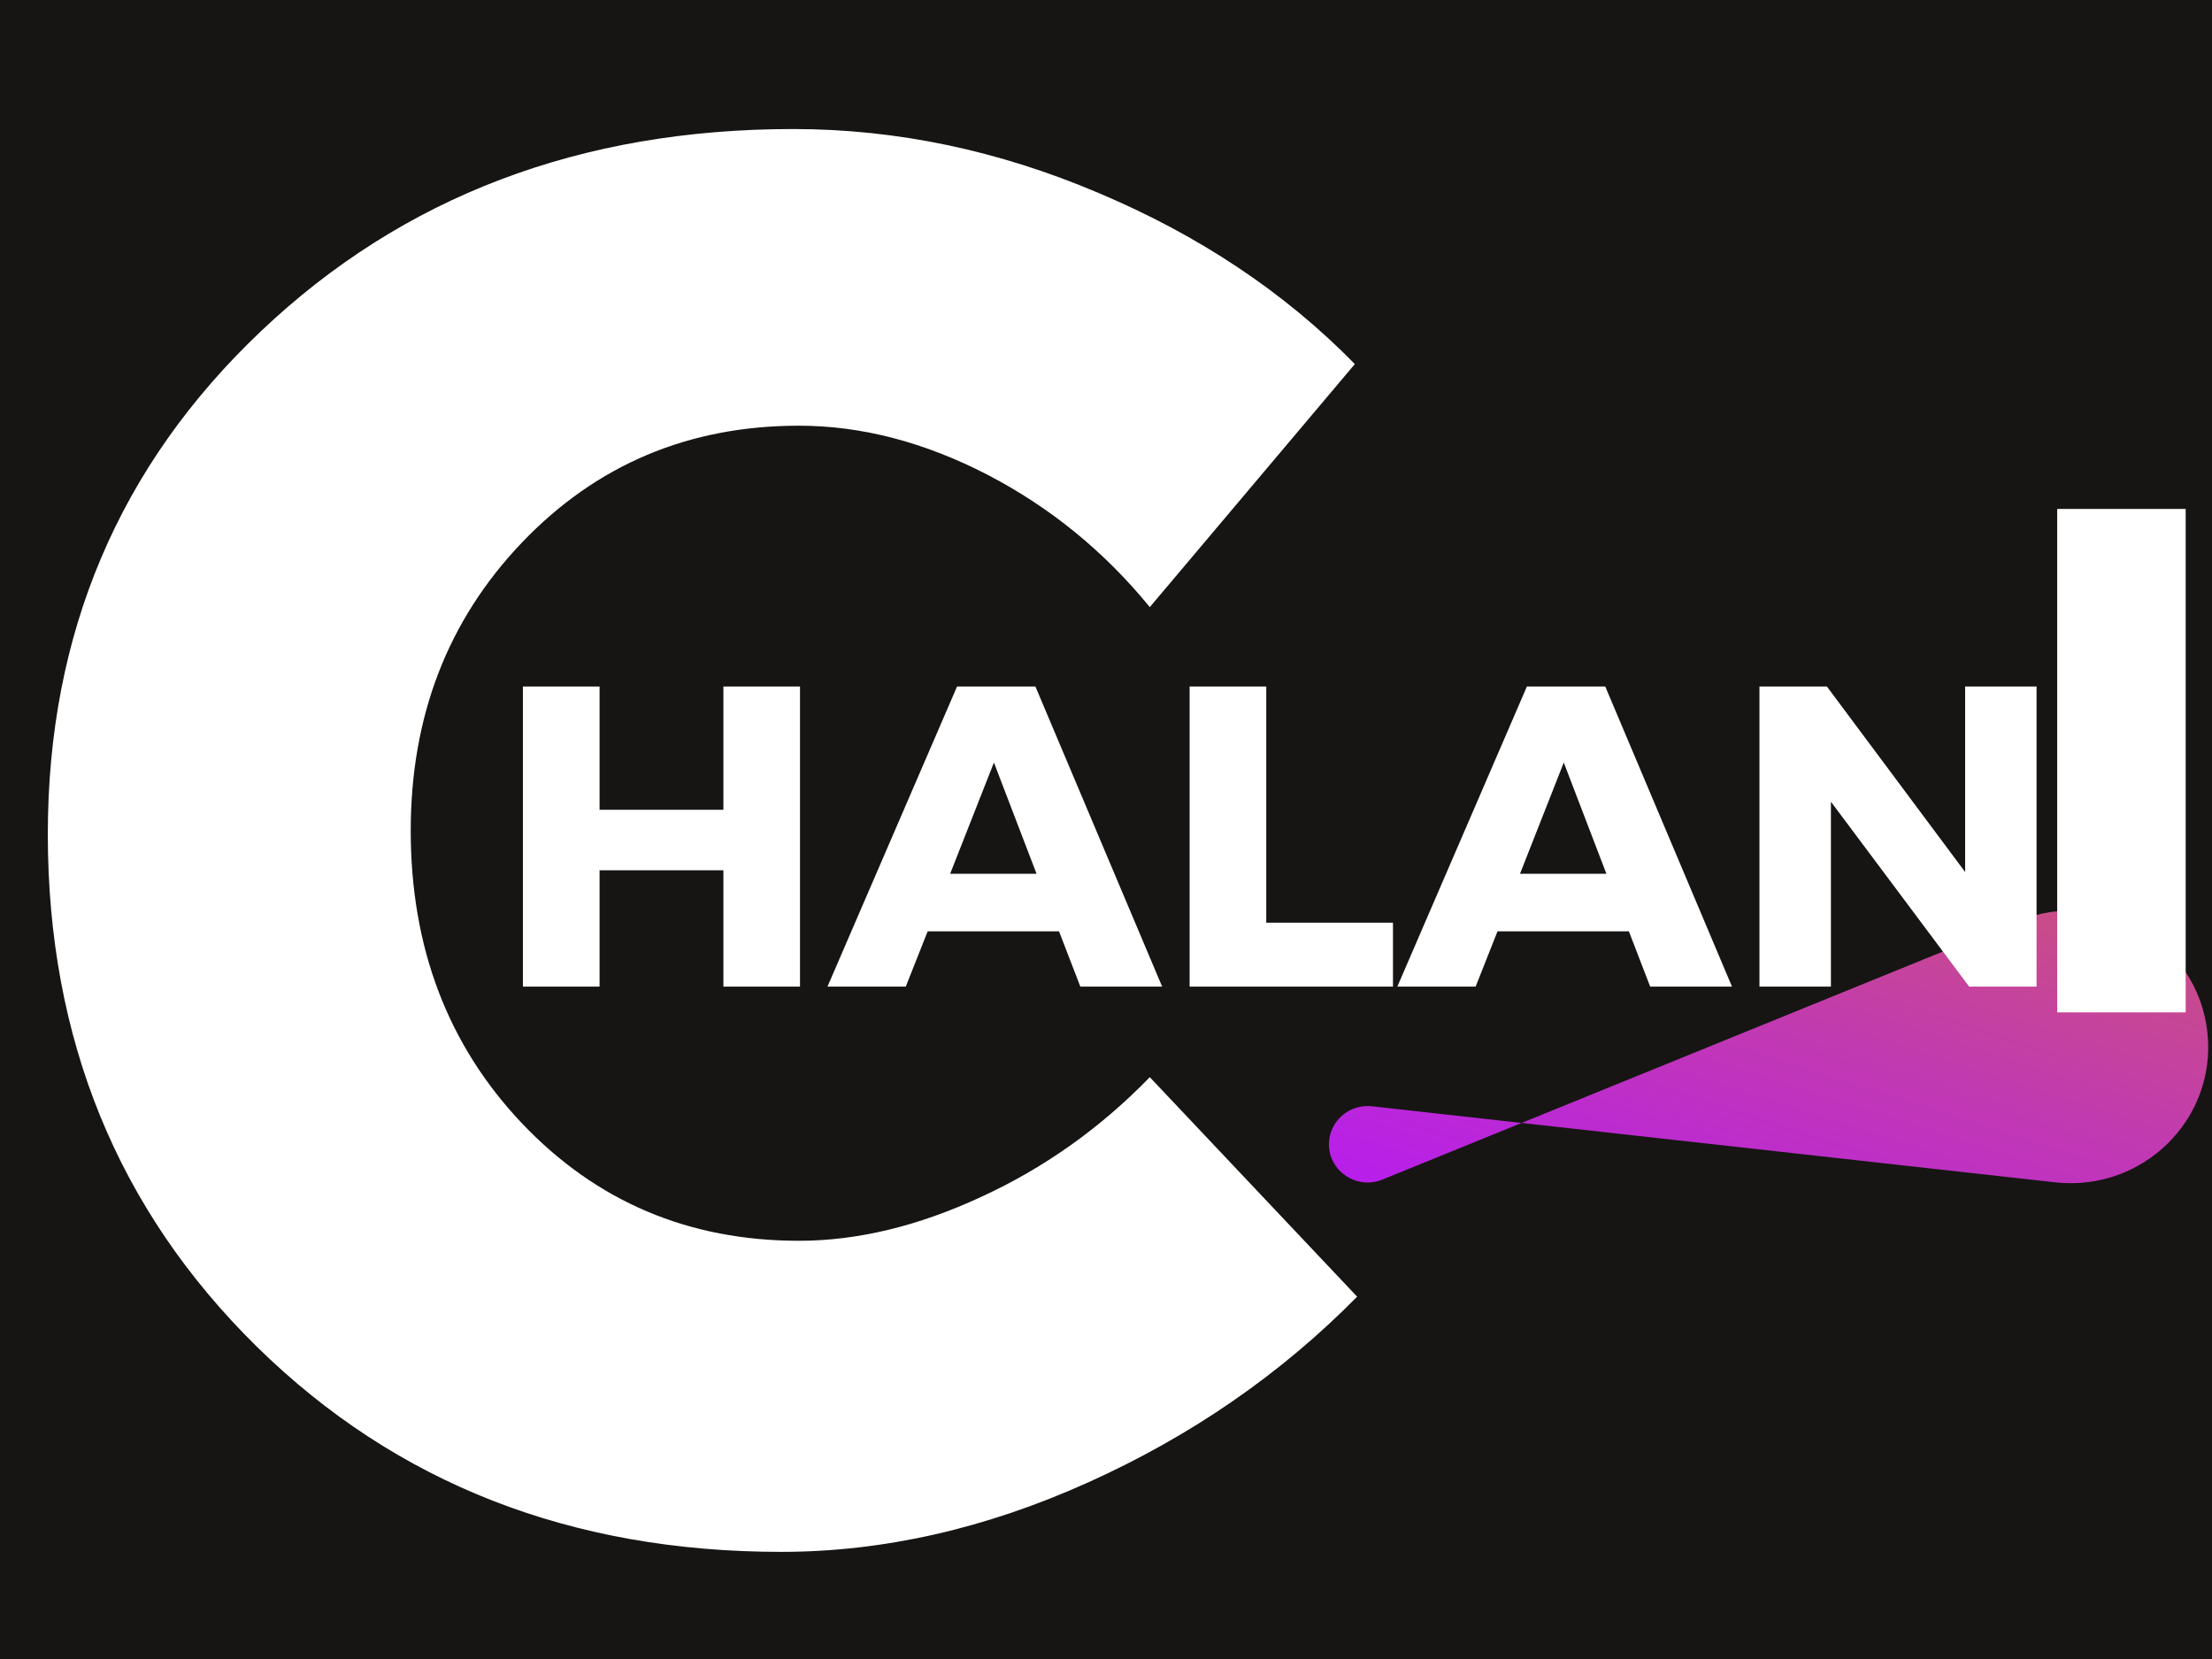 <svg xmlns="http://www.w3.org/2000/svg" xmlns:xlink="http://www.w3.org/1999/xlink" width="80" zoomAndPan="magnify" viewBox="0 0 60 45" height="60" preserveAspectRatio="xMidYMid meet" version="1.0"><defs><g/><clipPath id="5f37eb06b2"><path d="M 36 24.668 L 60 24.668 L 60 32.168 L 36 32.168 Z M 36 24.668 " clip-rule="nonzero"/></clipPath><clipPath id="5c9fbc80c8"><path d="M 36.047 31.039 C 36.047 30.418 36.594 29.938 37.215 30.008 L 55.742 32.07 C 58.121 32.336 60.133 30.355 59.875 28.004 C 59.609 25.555 57.043 24.043 54.742 24.98 L 37.496 31.996 C 36.805 32.277 36.047 31.773 36.047 31.039 Z M 36.047 31.039 " clip-rule="nonzero"/></clipPath><linearGradient x1="805.984" gradientTransform="matrix(0.105, 0, 0, 0.104, 36.048, 24.669)" y1="187.46" x2="763.259" gradientUnits="userSpaceOnUse" y2="319.317" id="185c4b17e6"><stop stop-opacity="1" stop-color="rgb(79.398%, 31.888%, 49.551%)" offset="0"/><stop stop-opacity="1" stop-color="rgb(79.367%, 31.807%, 49.722%)" offset="0.008"/><stop stop-opacity="1" stop-color="rgb(79.308%, 31.645%, 50.064%)" offset="0.016"/><stop stop-opacity="1" stop-color="rgb(79.248%, 31.485%, 50.406%)" offset="0.023"/><stop stop-opacity="1" stop-color="rgb(79.189%, 31.325%, 50.748%)" offset="0.031"/><stop stop-opacity="1" stop-color="rgb(79.129%, 31.165%, 51.089%)" offset="0.039"/><stop stop-opacity="1" stop-color="rgb(79.07%, 31.003%, 51.433%)" offset="0.047"/><stop stop-opacity="1" stop-color="rgb(79.01%, 30.843%, 51.775%)" offset="0.055"/><stop stop-opacity="1" stop-color="rgb(78.949%, 30.682%, 52.116%)" offset="0.062"/><stop stop-opacity="1" stop-color="rgb(78.889%, 30.522%, 52.458%)" offset="0.07"/><stop stop-opacity="1" stop-color="rgb(78.83%, 30.36%, 52.8%)" offset="0.078"/><stop stop-opacity="1" stop-color="rgb(78.77%, 30.2%, 53.142%)" offset="0.086"/><stop stop-opacity="1" stop-color="rgb(78.711%, 30.04%, 53.485%)" offset="0.094"/><stop stop-opacity="1" stop-color="rgb(78.651%, 29.88%, 53.827%)" offset="0.102"/><stop stop-opacity="1" stop-color="rgb(78.592%, 29.718%, 54.169%)" offset="0.109"/><stop stop-opacity="1" stop-color="rgb(78.532%, 29.558%, 54.51%)" offset="0.117"/><stop stop-opacity="1" stop-color="rgb(78.473%, 29.398%, 54.852%)" offset="0.125"/><stop stop-opacity="1" stop-color="rgb(78.413%, 29.237%, 55.194%)" offset="0.133"/><stop stop-opacity="1" stop-color="rgb(78.352%, 29.076%, 55.536%)" offset="0.141"/><stop stop-opacity="1" stop-color="rgb(78.293%, 28.915%, 55.879%)" offset="0.148"/><stop stop-opacity="1" stop-color="rgb(78.233%, 28.755%, 56.221%)" offset="0.156"/><stop stop-opacity="1" stop-color="rgb(78.174%, 28.595%, 56.563%)" offset="0.164"/><stop stop-opacity="1" stop-color="rgb(78.114%, 28.433%, 56.905%)" offset="0.172"/><stop stop-opacity="1" stop-color="rgb(78.055%, 28.273%, 57.246%)" offset="0.18"/><stop stop-opacity="1" stop-color="rgb(77.995%, 28.113%, 57.588%)" offset="0.188"/><stop stop-opacity="1" stop-color="rgb(77.936%, 27.953%, 57.93%)" offset="0.195"/><stop stop-opacity="1" stop-color="rgb(77.876%, 27.791%, 58.273%)" offset="0.203"/><stop stop-opacity="1" stop-color="rgb(77.817%, 27.631%, 58.615%)" offset="0.211"/><stop stop-opacity="1" stop-color="rgb(77.757%, 27.47%, 58.957%)" offset="0.219"/><stop stop-opacity="1" stop-color="rgb(77.696%, 27.31%, 59.299%)" offset="0.227"/><stop stop-opacity="1" stop-color="rgb(77.637%, 27.148%, 59.641%)" offset="0.234"/><stop stop-opacity="1" stop-color="rgb(77.577%, 26.988%, 59.982%)" offset="0.242"/><stop stop-opacity="1" stop-color="rgb(77.518%, 26.828%, 60.326%)" offset="0.25"/><stop stop-opacity="1" stop-color="rgb(77.458%, 26.668%, 60.667%)" offset="0.258"/><stop stop-opacity="1" stop-color="rgb(77.399%, 26.506%, 61.009%)" offset="0.266"/><stop stop-opacity="1" stop-color="rgb(77.339%, 26.346%, 61.351%)" offset="0.273"/><stop stop-opacity="1" stop-color="rgb(77.28%, 26.186%, 61.693%)" offset="0.281"/><stop stop-opacity="1" stop-color="rgb(77.22%, 26.025%, 62.035%)" offset="0.289"/><stop stop-opacity="1" stop-color="rgb(77.161%, 25.864%, 62.376%)" offset="0.297"/><stop stop-opacity="1" stop-color="rgb(77.101%, 25.703%, 62.72%)" offset="0.305"/><stop stop-opacity="1" stop-color="rgb(77.04%, 25.543%, 63.062%)" offset="0.312"/><stop stop-opacity="1" stop-color="rgb(76.981%, 25.383%, 63.403%)" offset="0.32"/><stop stop-opacity="1" stop-color="rgb(76.921%, 25.221%, 63.745%)" offset="0.328"/><stop stop-opacity="1" stop-color="rgb(76.862%, 25.061%, 64.087%)" offset="0.336"/><stop stop-opacity="1" stop-color="rgb(76.802%, 24.901%, 64.429%)" offset="0.344"/><stop stop-opacity="1" stop-color="rgb(76.743%, 24.741%, 64.771%)" offset="0.352"/><stop stop-opacity="1" stop-color="rgb(76.683%, 24.579%, 65.114%)" offset="0.359"/><stop stop-opacity="1" stop-color="rgb(76.624%, 24.419%, 65.456%)" offset="0.367"/><stop stop-opacity="1" stop-color="rgb(76.564%, 24.258%, 65.797%)" offset="0.375"/><stop stop-opacity="1" stop-color="rgb(76.505%, 24.098%, 66.139%)" offset="0.383"/><stop stop-opacity="1" stop-color="rgb(76.445%, 23.936%, 66.481%)" offset="0.391"/><stop stop-opacity="1" stop-color="rgb(76.384%, 23.776%, 66.823%)" offset="0.398"/><stop stop-opacity="1" stop-color="rgb(76.324%, 23.616%, 67.166%)" offset="0.406"/><stop stop-opacity="1" stop-color="rgb(76.265%, 23.456%, 67.508%)" offset="0.414"/><stop stop-opacity="1" stop-color="rgb(76.205%, 23.294%, 67.85%)" offset="0.422"/><stop stop-opacity="1" stop-color="rgb(76.146%, 23.134%, 68.192%)" offset="0.43"/><stop stop-opacity="1" stop-color="rgb(76.086%, 22.974%, 68.533%)" offset="0.438"/><stop stop-opacity="1" stop-color="rgb(76.027%, 22.813%, 68.875%)" offset="0.445"/><stop stop-opacity="1" stop-color="rgb(75.967%, 22.652%, 69.217%)" offset="0.453"/><stop stop-opacity="1" stop-color="rgb(75.908%, 22.491%, 69.56%)" offset="0.461"/><stop stop-opacity="1" stop-color="rgb(75.848%, 22.331%, 69.902%)" offset="0.469"/><stop stop-opacity="1" stop-color="rgb(75.787%, 22.171%, 70.244%)" offset="0.477"/><stop stop-opacity="1" stop-color="rgb(75.728%, 22.009%, 70.586%)" offset="0.484"/><stop stop-opacity="1" stop-color="rgb(75.668%, 21.849%, 70.927%)" offset="0.492"/><stop stop-opacity="1" stop-color="rgb(75.609%, 21.689%, 71.269%)" offset="0.494"/><stop stop-opacity="1" stop-color="rgb(75.58%, 21.609%, 71.44%)" offset="0.5"/><stop stop-opacity="1" stop-color="rgb(75.549%, 21.529%, 71.611%)" offset="0.506"/><stop stop-opacity="1" stop-color="rgb(75.52%, 21.448%, 71.783%)" offset="0.508"/><stop stop-opacity="1" stop-color="rgb(75.49%, 21.367%, 71.954%)" offset="0.516"/><stop stop-opacity="1" stop-color="rgb(75.43%, 21.207%, 72.296%)" offset="0.523"/><stop stop-opacity="1" stop-color="rgb(75.371%, 21.046%, 72.638%)" offset="0.531"/><stop stop-opacity="1" stop-color="rgb(75.311%, 20.886%, 72.98%)" offset="0.539"/><stop stop-opacity="1" stop-color="rgb(75.252%, 20.724%, 73.322%)" offset="0.547"/><stop stop-opacity="1" stop-color="rgb(75.192%, 20.564%, 73.663%)" offset="0.555"/><stop stop-opacity="1" stop-color="rgb(75.131%, 20.404%, 74.007%)" offset="0.562"/><stop stop-opacity="1" stop-color="rgb(75.072%, 20.244%, 74.348%)" offset="0.57"/><stop stop-opacity="1" stop-color="rgb(75.012%, 20.082%, 74.69%)" offset="0.578"/><stop stop-opacity="1" stop-color="rgb(74.953%, 19.922%, 75.032%)" offset="0.586"/><stop stop-opacity="1" stop-color="rgb(74.893%, 19.762%, 75.374%)" offset="0.594"/><stop stop-opacity="1" stop-color="rgb(74.834%, 19.601%, 75.716%)" offset="0.602"/><stop stop-opacity="1" stop-color="rgb(74.774%, 19.44%, 76.057%)" offset="0.609"/><stop stop-opacity="1" stop-color="rgb(74.715%, 19.279%, 76.401%)" offset="0.617"/><stop stop-opacity="1" stop-color="rgb(74.655%, 19.119%, 76.743%)" offset="0.625"/><stop stop-opacity="1" stop-color="rgb(74.596%, 18.959%, 77.084%)" offset="0.633"/><stop stop-opacity="1" stop-color="rgb(74.536%, 18.797%, 77.426%)" offset="0.641"/><stop stop-opacity="1" stop-color="rgb(74.475%, 18.637%, 77.768%)" offset="0.648"/><stop stop-opacity="1" stop-color="rgb(74.416%, 18.477%, 78.11%)" offset="0.656"/><stop stop-opacity="1" stop-color="rgb(74.356%, 18.317%, 78.452%)" offset="0.664"/><stop stop-opacity="1" stop-color="rgb(74.297%, 18.155%, 78.795%)" offset="0.672"/><stop stop-opacity="1" stop-color="rgb(74.237%, 17.995%, 79.137%)" offset="0.68"/><stop stop-opacity="1" stop-color="rgb(74.178%, 17.834%, 79.478%)" offset="0.688"/><stop stop-opacity="1" stop-color="rgb(74.118%, 17.674%, 79.82%)" offset="0.695"/><stop stop-opacity="1" stop-color="rgb(74.059%, 17.513%, 80.162%)" offset="0.703"/><stop stop-opacity="1" stop-color="rgb(73.999%, 17.352%, 80.504%)" offset="0.711"/><stop stop-opacity="1" stop-color="rgb(73.94%, 17.192%, 80.847%)" offset="0.719"/><stop stop-opacity="1" stop-color="rgb(73.88%, 17.032%, 81.189%)" offset="0.727"/><stop stop-opacity="1" stop-color="rgb(73.819%, 16.87%, 81.531%)" offset="0.734"/><stop stop-opacity="1" stop-color="rgb(73.759%, 16.71%, 81.873%)" offset="0.742"/><stop stop-opacity="1" stop-color="rgb(73.7%, 16.55%, 82.214%)" offset="0.75"/><stop stop-opacity="1" stop-color="rgb(73.64%, 16.389%, 82.556%)" offset="0.758"/><stop stop-opacity="1" stop-color="rgb(73.581%, 16.228%, 82.898%)" offset="0.766"/><stop stop-opacity="1" stop-color="rgb(73.521%, 16.068%, 83.241%)" offset="0.773"/><stop stop-opacity="1" stop-color="rgb(73.462%, 15.907%, 83.583%)" offset="0.781"/><stop stop-opacity="1" stop-color="rgb(73.402%, 15.747%, 83.925%)" offset="0.789"/><stop stop-opacity="1" stop-color="rgb(73.343%, 15.585%, 84.267%)" offset="0.797"/><stop stop-opacity="1" stop-color="rgb(73.283%, 15.425%, 84.608%)" offset="0.805"/><stop stop-opacity="1" stop-color="rgb(73.222%, 15.265%, 84.95%)" offset="0.812"/><stop stop-opacity="1" stop-color="rgb(73.163%, 15.105%, 85.292%)" offset="0.82"/><stop stop-opacity="1" stop-color="rgb(73.103%, 14.943%, 85.635%)" offset="0.828"/><stop stop-opacity="1" stop-color="rgb(73.044%, 14.783%, 85.977%)" offset="0.836"/><stop stop-opacity="1" stop-color="rgb(72.984%, 14.622%, 86.319%)" offset="0.844"/><stop stop-opacity="1" stop-color="rgb(72.925%, 14.462%, 86.661%)" offset="0.852"/><stop stop-opacity="1" stop-color="rgb(72.865%, 14.301%, 87.003%)" offset="0.859"/><stop stop-opacity="1" stop-color="rgb(72.806%, 14.14%, 87.344%)" offset="0.867"/><stop stop-opacity="1" stop-color="rgb(72.746%, 13.98%, 87.688%)" offset="0.875"/><stop stop-opacity="1" stop-color="rgb(72.687%, 13.82%, 88.029%)" offset="0.883"/><stop stop-opacity="1" stop-color="rgb(72.627%, 13.658%, 88.371%)" offset="0.891"/><stop stop-opacity="1" stop-color="rgb(72.566%, 13.498%, 88.713%)" offset="0.898"/><stop stop-opacity="1" stop-color="rgb(72.507%, 13.338%, 89.055%)" offset="0.906"/><stop stop-opacity="1" stop-color="rgb(72.447%, 13.177%, 89.397%)" offset="0.914"/><stop stop-opacity="1" stop-color="rgb(72.388%, 13.016%, 89.738%)" offset="0.922"/><stop stop-opacity="1" stop-color="rgb(72.328%, 12.856%, 90.082%)" offset="0.93"/><stop stop-opacity="1" stop-color="rgb(72.269%, 12.695%, 90.424%)" offset="0.938"/><stop stop-opacity="1" stop-color="rgb(72.209%, 12.535%, 90.765%)" offset="0.945"/><stop stop-opacity="1" stop-color="rgb(72.15%, 12.373%, 91.107%)" offset="0.953"/><stop stop-opacity="1" stop-color="rgb(72.09%, 12.213%, 91.449%)" offset="0.961"/><stop stop-opacity="1" stop-color="rgb(72.031%, 12.053%, 91.791%)" offset="0.969"/><stop stop-opacity="1" stop-color="rgb(71.971%, 11.893%, 92.133%)" offset="0.977"/><stop stop-opacity="1" stop-color="rgb(71.91%, 11.731%, 92.476%)" offset="0.984"/><stop stop-opacity="1" stop-color="rgb(71.851%, 11.571%, 92.818%)" offset="0.992"/><stop stop-opacity="1" stop-color="rgb(71.791%, 11.411%, 93.159%)" offset="1"/></linearGradient></defs><rect x="-6" width="72" fill="#ffffff" y="-4.5" height="54" fill-opacity="1"/><rect x="-6" width="72" fill="#161513" y="-4.5" height="54" fill-opacity="1"/><g clip-path="url(#5f37eb06b2)"><g clip-path="url(#5c9fbc80c8)"><path fill="url(#185c4b17e6)" d="M 36.047 24.668 L 36.047 32.168 L 60 32.168 L 60 24.668 Z M 36.047 24.668 " fill-rule="nonzero"/></g></g><g fill="#ffffff" fill-opacity="1"><g transform="translate(13.372, 26.762)"><g><path d="M 8.328 0 L 6.25 0 L 6.25 -3.156 L 2.891 -3.156 L 2.891 0 L 0.812 0 L 0.812 -8.141 L 2.891 -8.141 L 2.891 -4.797 L 6.25 -4.797 L 6.25 -8.141 L 8.328 -8.141 Z M 8.328 0 "/></g></g></g><g fill="#ffffff" fill-opacity="1"><g transform="translate(22.507, 26.762)"><g><path d="M 6.219 -1.5 L 2.656 -1.5 L 2.062 0 L -0.062 0 L 3.453 -8.141 L 5.578 -8.141 L 9.016 0 L 6.797 0 Z M 5.609 -3.062 L 4.453 -6.078 L 3.266 -3.062 Z M 5.609 -3.062 "/></g></g></g><g fill="#ffffff" fill-opacity="1"><g transform="translate(31.456, 26.762)"><g><path d="M 2.891 -1.734 L 6.328 -1.734 L 6.328 0 L 0.812 0 L 0.812 -8.141 L 2.891 -8.141 Z M 2.891 -1.734 "/></g></g></g><g fill="#ffffff" fill-opacity="1"><g transform="translate(37.964, 26.762)"><g><path d="M 6.219 -1.5 L 2.656 -1.5 L 2.062 0 L -0.062 0 L 3.453 -8.141 L 5.578 -8.141 L 9.016 0 L 6.797 0 Z M 5.609 -3.062 L 4.453 -6.078 L 3.266 -3.062 Z M 5.609 -3.062 "/></g></g></g><g fill="#ffffff" fill-opacity="1"><g transform="translate(46.913, 26.762)"><g><path d="M 8.328 0 L 6.5 0 L 2.75 -5.016 L 2.75 0 L 0.812 0 L 0.812 -8.141 L 2.641 -8.141 L 6.391 -3.109 L 6.391 -8.141 L 8.328 -8.141 Z M 8.328 0 "/></g></g></g><g fill="#ffffff" fill-opacity="1"><g transform="translate(0, 41.656)"><g><path d="M 21.516 -38.156 C 24.316 -38.156 27.078 -37.578 29.797 -36.422 C 32.523 -35.273 34.844 -33.727 36.75 -31.781 L 31.188 -25.188 C 29.957 -26.695 28.488 -27.895 26.781 -28.781 C 25.07 -29.664 23.367 -30.109 21.672 -30.109 C 18.68 -30.109 16.176 -29.051 14.156 -26.938 C 12.145 -24.832 11.141 -22.227 11.141 -19.125 C 11.141 -15.957 12.145 -13.312 14.156 -11.188 C 16.176 -9.062 18.68 -8 21.672 -8 C 23.254 -8 24.898 -8.395 26.609 -9.188 C 28.328 -9.977 29.852 -11.062 31.188 -12.438 L 36.812 -6.484 C 34.75 -4.391 32.32 -2.711 29.531 -1.453 C 26.738 -0.191 23.957 0.438 21.188 0.438 C 15.488 0.438 10.75 -1.414 6.969 -5.125 C 3.188 -8.844 1.297 -13.477 1.297 -19.031 C 1.297 -24.469 3.223 -29.016 7.078 -32.672 C 10.93 -36.328 15.742 -38.156 21.516 -38.156 Z M 21.516 -38.156 "/></g></g></g><g fill="#ffffff" fill-opacity="1"><g transform="translate(54.442, 27.461)"><g><path d="M 4.844 0 L 1.359 0 L 1.359 -13.656 L 4.844 -13.656 Z M 4.844 0 "/></g></g></g></svg>
